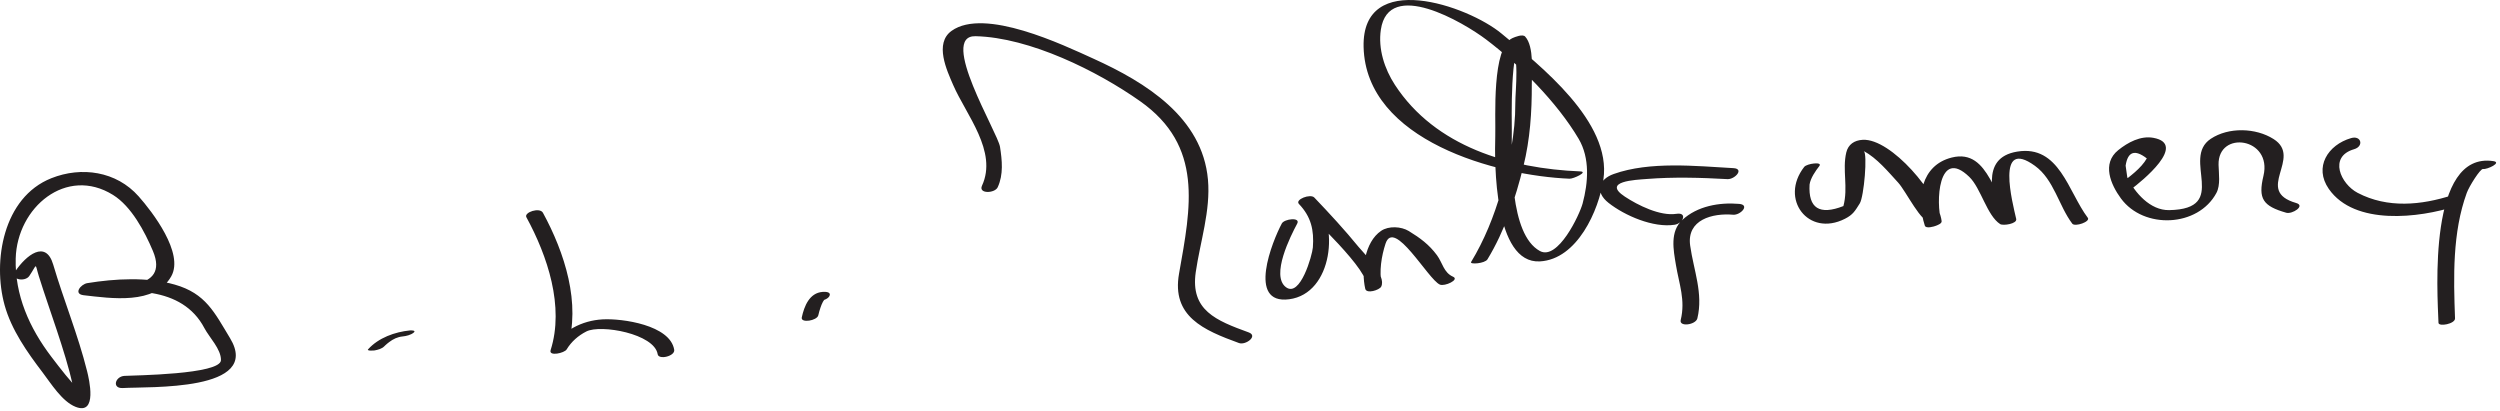 <?xml version="1.0" encoding="UTF-8"?>
<svg version="1.0" xmlns="http://www.w3.org/2000/svg" width="292" height="48" >
<path fill="#231F20" d="M3.423,32.233c0.983-1.453,0.618-1.566,1.122,0.05c0.656,2.105,1.397,4.185,2.088,6.28 c0.708,2.147,1.399,4.309,1.895,6.517c0.07,0.324,0.126,0.65,0.167,0.979c-0.115,0.803,0.152,0.735,0.803-0.206 c-1.279-1.275-2.4-2.741-3.492-4.173c-2.565-3.366-4.287-7.213-4.171-11.492c0.161-5.975,5.917-10.813,11.367-7.421 c2.146,1.335,3.699,4.27,4.658,6.544c2.03,4.814-4.525,4.09-7.412,3.763c-0.139,0.472-0.279,0.943-0.418,1.415 c4.921-0.796,11.236-1.132,13.846,3.838c0.566,1.078,1.96,2.461,1.933,3.74c-0.037,1.683-10.216,1.771-11.275,1.836 c-1.093,0.068-1.488,1.501-0.17,1.42c2.968-0.184,16.298,0.433,12.505-5.828c-1.821-3.004-2.833-5.22-6.455-6.253 c-3.195-0.911-6.961-0.699-10.213-0.173c-0.769,0.125-1.678,1.272-0.418,1.415c3.157,0.357,8.318,1.159,10.22-2.209 c1.525-2.7-2.21-7.535-3.804-9.335c-2.615-2.954-6.689-3.521-10.202-2.124c-5.647,2.245-6.87,9.712-5.46,14.821 c0.796,2.887,2.647,5.511,4.433,7.854c0.978,1.283,2.273,3.398,3.857,4.027c2.604,1.033,1.567-3.283,1.346-4.168 c-1.054-4.227-2.726-8.272-3.957-12.445c-0.876-2.97-3.192-1.044-4.41,0.755C1.115,32.68,2.924,32.971,3.423,32.233L3.423,32.233 M44.897,40.432c-0.098,0.108,0.053-0.049,0.086-0.081c0.151-0.145,0.316-0.275,0.482-0.402 c0.465-0.353,0.972-0.594,1.554-0.651c0.424-0.042,0.958-0.169,1.297-0.446c0.339-0.278-0.303-0.271-0.44-0.257 c-1.756,0.174-3.665,0.859-4.878,2.2c-0.208,0.229,0.729,0.14,0.759,0.134C44.144,40.854,44.623,40.735,44.897,40.432 L44.897,40.432 M61.482,25.372c2.47,4.529,4.449,10.44,2.831,15.521c-0.245,0.768,1.613,0.347,1.871-0.08 c0.551-0.913,1.354-1.615,2.306-2.1c1.671-0.851,7.939,0.263,8.325,2.658c0.112,0.695,2.052,0.231,1.932-0.518 c-0.466-2.89-6.083-3.679-8.359-3.552c-2.427,0.134-4.726,1.318-6.009,3.443c0.624-0.026,1.247-0.053,1.871-0.08 c1.652-5.19-0.317-11.195-2.835-15.812C63.042,24.172,61.17,24.8,61.482,25.372L61.482,25.372 M95.579,36.821c0.065-0.302,0.155-0.6,0.253-0.893c0.078-0.229,0.166-0.458,0.281-0.671 c0.057-0.106,0.125-0.205,0.198-0.302c-0.038,0.028-0.025,0.015,0.039-0.04c-0.156,0.117-0.335,0.189-0.539,0.216 c0.355-0.026,0.996-0.245,1.101-0.644c0.113-0.431-0.598-0.41-0.829-0.393c-1.548,0.113-2.15,1.672-2.435,2.977 C93.496,37.777,95.439,37.461,95.579,36.821L95.579,36.821 M116.532,21.87c0.688-1.488,0.512-3.151,0.269-4.718c-0.26-1.673-7.198-13.024-2.86-12.924 c6.328,0.146,14.245,4.075,19.23,7.597c7.412,5.236,5.923,12.334,4.541,20.131c-0.887,5,2.863,6.605,7.003,8.112 c0.773,0.282,2.27-0.83,1.131-1.244c-3.801-1.384-6.829-2.576-6.183-7.037c0.513-3.541,1.75-7.194,1.426-10.81 c-0.652-7.281-7.279-11.357-13.344-14.11c-3.583-1.626-12.752-6.021-16.602-3.261c-2.037,1.46-0.547,4.625,0.186,6.318 c1.512,3.492,5.218,7.757,3.367,11.765C114.246,22.664,116.196,22.599,116.532,21.87L116.532,21.87 M149.717,26.101c-1.094,2.034-4.104,9.498,0.855,8.853c5.121-0.666,5.899-8.78,2.94-11.881 c-0.599,0.25-1.198,0.499-1.797,0.748c1.167,1.22,8.583,8.091,7.814,9.634c0.621-0.082,1.242-0.164,1.863-0.246 c-0.337-1.482-0.03-3.326,0.436-4.744c0.997-3.041,4.974,4.172,6.348,4.775c0.561,0.246,2.331-0.573,1.541-0.92 c-1.098-0.482-1.227-1.624-1.876-2.506c-0.924-1.254-1.981-2.025-3.291-2.827c-0.886-0.542-2.353-0.627-3.239-0.022 c-1.929,1.316-2.342,4.594-1.851,6.761c0.145,0.637,1.666,0.151,1.863-0.246c0.652-1.308-1.966-3.815-2.639-4.638 c-1.632-1.999-3.391-3.905-5.173-5.77c-0.457-0.478-2.291,0.23-1.797,0.748c1.429,1.497,1.781,3.066,1.629,5.081 c-0.066,0.879-1.468,5.911-3.149,4.639c-1.792-1.355,0.549-5.987,1.316-7.415C151.941,25.328,150.008,25.56,149.717,26.101 L149.717,26.101 M173.737,30.288c2.021-3.323,3.268-7.118,4.197-10.869c0.776-3.131,0.994-6.352,0.979-9.564 c-0.006-1.39,0.289-4.421-0.774-5.583c-0.295-0.322-1.178,0.044-1.475,0.174c-2.457,1.082-1.949,9.312-2.016,11.426 c-0.098,3.128-0.15,14.958,5.215,14.659c4.369-0.244,6.882-5.968,7.414-9.563c0.998-6.742-7.382-13.3-11.902-17.05 c-3.938-3.266-16.322-7.556-16.107,1.561c0.259,10.976,15.636,15.055,24.062,15.395c0.451,0.018,2.227-0.813,1.236-0.854 c-8.208-0.331-16.925-2.879-21.638-10.105c-1.221-1.872-1.977-4.208-1.645-6.446c0.895-6.028,9.677-0.834,12.278,1.131 c3.941,2.978,8.303,7.349,10.822,11.609c1.344,2.272,1.117,5.129,0.469,7.552c-0.357,1.334-2.896,6.706-4.994,5.557 c-3.582-1.961-3.279-10.696-3.278-13.964c0-1.446-0.227-9.938,1.219-10.574c-0.491,0.058-0.982,0.116-1.475,0.174 c1.235,1.348,0.657,5.527,0.665,7.122c0.016,3.499-0.725,6.972-1.673,10.32c-0.8,2.824-1.962,5.692-3.492,8.208 C171.638,30.912,173.431,30.79,173.737,30.288L173.737,30.288 M202.465,19.639c-4.405-0.247-9.762-0.817-13.984,0.684c-1.764,0.626-2.215,2.102-0.606,3.371 c1.901,1.499,5.232,2.939,7.719,2.558c1.006-0.154,1.529-1.48,0.209-1.277c-1.909,0.292-4.495-1.004-6.019-2.008 c-2.742-1.808,1.282-1.961,2.55-2.062c3.125-0.248,6.303-0.159,9.431,0.017C202.623,20.969,203.776,19.712,202.465,19.639 L202.465,19.639 M203.134,23.814c-2.322-0.199-4.887,0.254-6.638,1.873c-1.471,1.359-1.04,3.503-0.753,5.23 c0.381,2.295,1.13,4.123,0.564,6.458c-0.205,0.845,1.761,0.572,1.945-0.19c0.705-2.912-0.432-5.605-0.84-8.497 c-0.429-3.042,2.617-3.814,5.014-3.609C203.28,25.152,204.443,23.926,203.134,23.814L203.134,23.814 M210.734,19.493c-2.922,3.735,0.472,8.241,4.757,6.06c0.957-0.487,1.179-0.926,1.731-1.796 c0.488-0.768,0.933-5.864,0.457-6.122c1.559,0.844,2.85,2.414,4.028,3.696c0.917,0.997,2.784,4.892,3.731,4.496 c0.438,0.003,0.876,0.007,1.313,0.01c-0.665-2.069-0.397-8.721,3.262-5.176c1.365,1.323,2.061,4.52,3.606,5.513 c0.337,0.216,2.002-0.028,1.873-0.601c-0.42-1.865-2.449-9.551,2.182-6.209c2.236,1.614,2.778,4.658,4.366,6.759 c0.308,0.407,2.158-0.228,1.813-0.686c-2.292-3.032-3.318-8.537-8.24-7.73c-4.494,0.737-2.723,5.402-2.052,8.383 c0.624-0.201,1.248-0.401,1.872-0.602c-2.585-1.659-2.928-8.237-7.481-7.085c-3.579,0.905-4.165,4.739-3.132,7.951 c0.125,0.39,1.09,0.103,1.313,0.01c0.011-0.004,0.021-0.008,0.031-0.013c0.191-0.08,0.652-0.245,0.618-0.527 c-0.372-3.102-5.886-9.67-9.211-9.495c-0.989,0.052-1.705,0.542-1.927,1.482c-0.481,2.04,0.247,4.087-0.335,6.258 c-2.796,1.093-4.113,0.253-3.951-2.518c0.106-0.746,0.699-1.592,1.137-2.153C212.927,18.849,211.041,19.101,210.734,19.493 L210.734,19.493 M248.894,22.12c1.263-0.941,6.639-5.289,2.617-6.022c-1.498-0.273-2.982,0.54-4.1,1.438 c-1.952,1.571-0.871,4.026,0.311,5.639c2.667,3.642,9.017,3.358,11.155-0.638c0.495-0.927,0.272-2.285,0.25-3.287 c-0.09-4.084,6.313-3.18,5.245,1.285c-0.644,2.687-0.07,3.528,2.662,4.314c0.688,0.198,2.283-0.813,1.16-1.137 c-4.999-1.438,0.828-5.272-2.643-7.473c-2.086-1.322-5.25-1.409-7.33-0.029c-3.508,2.327,2.315,8.198-4.861,8.333 c-2.226,0.042-4.018-2.047-4.891-3.823c-0.065-0.458-0.131-0.916-0.196-1.373c0.251-1.647,1.075-1.929,2.473-0.845 c-0.648,1.153-2.035,2.159-3.079,2.938C246.615,22.225,248.237,22.61,248.894,22.12L248.894,22.12 M274.607,16.13c-2.71,0.789-4.371,3.393-2.601,5.937c3.015,4.333,10.619,3.378,14.782,2.029 c1.162-0.376,0.833-1.682-0.348-1.3c-3.635,1.178-7.576,1.559-11.068-0.272c-1.988-1.042-3.429-4.218-0.418-5.095 C276.134,17.086,275.794,15.784,274.607,16.13L274.607,16.13 M291.223,18.819c-7.667-1.146-6.538,15.332-6.408,18.886c0.018,0.482,1.955,0.131,1.932-0.518 c-0.177-4.849-0.314-10.02,1.369-14.652c0.292-0.802,1.588-2.84,1.891-2.795C290.516,19.817,292.264,18.975,291.223,18.819 L291.223,18.819z"/>
</svg>